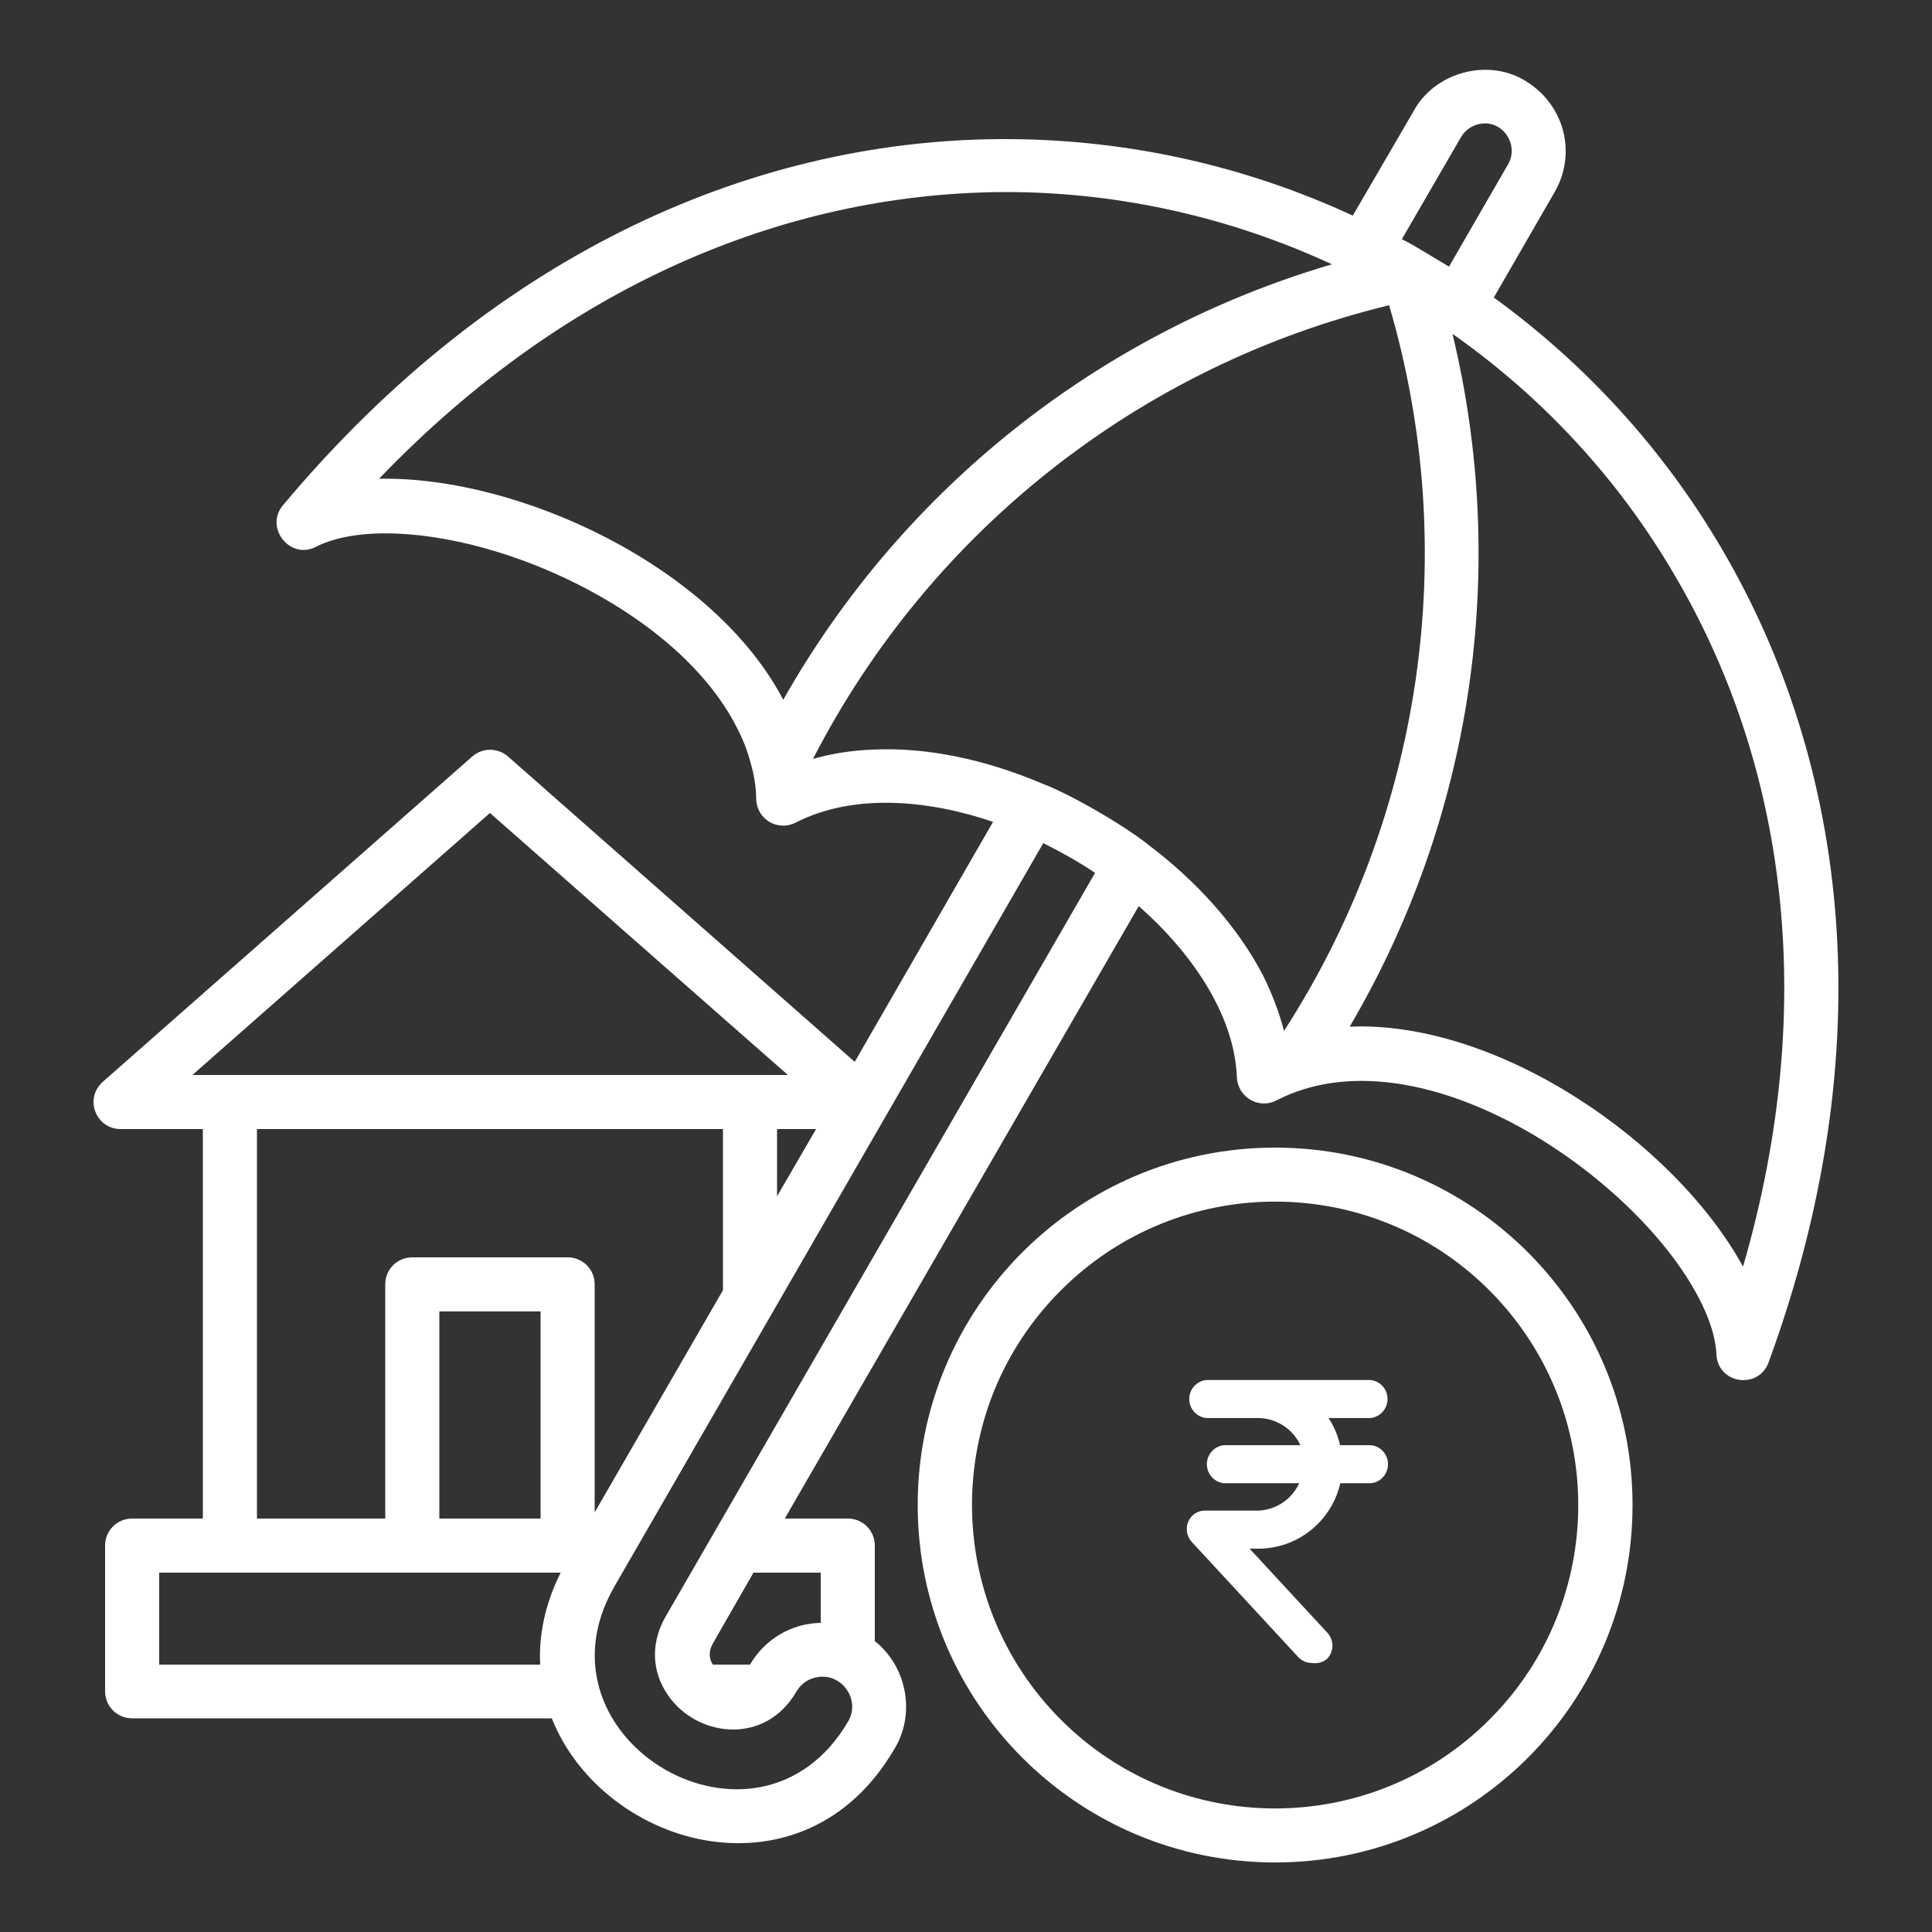 <svg width="70" height="70" viewBox="0 0 70 70" fill="none" xmlns="http://www.w3.org/2000/svg">
<rect x="0" y="0" width="70" height="70" fill="#333333" stroke="none"/>
<path d="M52.626 12.096C54.684 20.622 53.354 29.624 48.902 37.198C54.292 36.974 60.676 41.384 63.154 45.892C65.968 36.19 64.61 27.552 60.704 20.888C58.646 17.346 55.874 14.378 52.626 12.096ZM46.522 37.352C51.548 29.568 52.948 19.95 50.33 11.06C41.314 13.244 33.698 19.25 29.456 27.496C30.142 27.3 30.87 27.188 31.612 27.16C33.586 27.062 35.714 27.524 37.73 28.378C38.808 28.784 40.726 29.904 41.622 30.618C43.372 31.948 44.828 33.558 45.752 35.322C46.074 35.966 46.34 36.652 46.522 37.352ZM51.45 9.03L52.5 9.66L54.642 5.95C55.062 5.222 54.404 4.27 53.536 4.508C53.284 4.578 53.074 4.732 52.934 4.97L50.792 8.666C51.016 8.778 51.24 8.904 51.45 9.03ZM27.286 27.986C27.132 27.342 26.978 26.894 26.67 26.306C25.55 24.15 23.338 22.372 20.874 21.14C18.382 19.894 15.666 19.236 13.538 19.334C12.712 19.376 11.998 19.53 11.452 19.81C10.514 20.3 9.576 19.124 10.248 18.312C18.06 8.974 27.608 4.984 36.596 5.04C40.95 5.068 45.178 6.034 49.014 7.812L51.198 4.06C51.982 2.576 53.984 2.086 55.328 2.968C56.7 3.836 57.12 5.572 56.336 6.944L54.124 10.78C57.442 13.188 60.27 16.268 62.398 19.908C66.948 27.678 68.264 37.94 64.078 49.364C63.714 50.358 62.23 50.148 62.188 49.056C62.16 48.454 61.936 47.768 61.558 47.04C59.248 42.574 51.408 37.212 46.242 39.872C45.626 40.194 44.842 39.774 44.814 39.018C44.716 36.666 43.05 34.398 41.258 32.83L28.434 55.02H30.716C31.262 55.02 31.696 55.454 31.696 56V59.458C32.886 60.41 33.18 62.146 32.382 63.406C30.758 66.164 28.182 67.06 25.76 66.71C23.254 66.346 20.93 64.624 19.992 62.258H4.788C4.242 62.258 3.808 61.824 3.808 61.278V56C3.808 55.454 4.242 55.02 4.788 55.02H7.35V40.908H4.368C3.472 40.908 3.024 39.788 3.752 39.172L17.108 27.412C17.486 27.076 18.046 27.09 18.41 27.412L30.968 38.472L35.98 29.778C33.684 28.994 30.954 28.714 28.826 29.806C28.196 30.128 27.426 29.708 27.398 28.952C27.398 28.63 27.356 28.308 27.286 27.986ZM28.378 25.354C32.704 17.71 39.83 12.054 48.258 9.576C44.66 7.91 40.698 6.986 36.61 6.958C28.896 6.93 20.72 10.066 13.734 17.346C18.83 17.248 25.858 20.538 28.378 25.354ZM39.676 31.626C39.074 31.22 38.444 30.87 37.8 30.548L22.26 57.484C19.068 63.028 27.468 67.956 30.73 62.37C31.206 61.558 30.45 60.536 29.512 60.788C29.246 60.858 29.008 61.026 28.854 61.292C27.748 63.196 25.396 62.958 24.304 61.558C23.688 60.774 23.478 59.682 24.122 58.562L39.676 31.626ZM46.2 41.58C53.354 41.58 59.15 47.376 59.15 54.53C59.15 61.684 53.354 67.48 46.2 67.48C39.046 67.48 33.25 61.684 33.25 54.53C33.25 47.376 39.046 41.58 46.2 41.58ZM53.97 46.76C49.686 42.462 42.714 42.462 38.43 46.76C34.146 51.044 34.146 58.002 38.43 62.3C42.714 66.598 49.686 66.598 53.97 62.3C58.254 58.016 58.254 51.058 53.97 46.76ZM27.3 56.98L25.83 59.542C25.662 59.836 25.69 60.116 25.83 60.312H27.174C27.72 59.374 28.7 58.814 29.736 58.8V56.98H27.3ZM19.572 60.312C19.516 59.262 19.74 58.128 20.314 56.98H5.768V60.312H19.572ZM21.546 54.796L26.194 46.746V40.908H9.31V55.02H13.958V46.536C13.958 45.99 14.392 45.556 14.938 45.556H20.566C21.112 45.556 21.546 45.99 21.546 46.536V54.796ZM28.154 43.344L29.568 40.908H28.154V43.344ZM19.586 47.516H15.918V55.02H19.586V47.516ZM23.8 34.776L17.752 29.456L6.972 38.948H28.546L23.8 34.776Z" fill="white"/>
<path d="M47.532 60.254C47.438 60.253 47.344 60.233 47.258 60.195C47.172 60.157 47.094 60.101 47.03 60.031L43.2 55.889C43.072 55.759 43 55.584 43 55.401C43 55.218 43.072 55.043 43.2 54.913C43.324 54.796 43.489 54.732 43.659 54.733H45.557C45.877 54.728 46.189 54.631 46.457 54.456C46.725 54.28 46.938 54.032 47.072 53.74H44.34C44.172 53.721 44.016 53.641 43.903 53.514C43.79 53.386 43.727 53.222 43.727 53.051C43.727 52.881 43.79 52.716 43.903 52.589C44.016 52.462 44.172 52.381 44.34 52.362H47.115C46.98 52.072 46.766 51.826 46.498 51.652C46.23 51.478 45.919 51.383 45.6 51.378H43.702C43.533 51.359 43.377 51.278 43.264 51.151C43.151 51.024 43.089 50.86 43.089 50.689C43.089 50.519 43.151 50.354 43.264 50.227C43.377 50.1 43.533 50.019 43.702 50H49.66C49.829 50.019 49.984 50.1 50.097 50.227C50.211 50.354 50.273 50.519 50.273 50.689C50.273 50.86 50.211 51.024 50.097 51.151C49.984 51.278 49.829 51.359 49.66 51.378H48.136C48.334 51.678 48.475 52.011 48.553 52.362H49.677C49.846 52.381 50.001 52.462 50.114 52.589C50.227 52.716 50.29 52.881 50.29 53.051C50.29 53.222 50.227 53.386 50.114 53.514C50.001 53.641 49.846 53.721 49.677 53.74H48.562C48.407 54.413 48.029 55.014 47.492 55.444C46.954 55.875 46.287 56.11 45.6 56.111H45.276L48.077 59.141C48.204 59.27 48.276 59.444 48.276 59.625C48.276 59.806 48.204 59.98 48.077 60.108C48.001 60.169 47.913 60.214 47.82 60.239C47.726 60.264 47.628 60.269 47.532 60.254Z" fill="white"/>
</svg>
